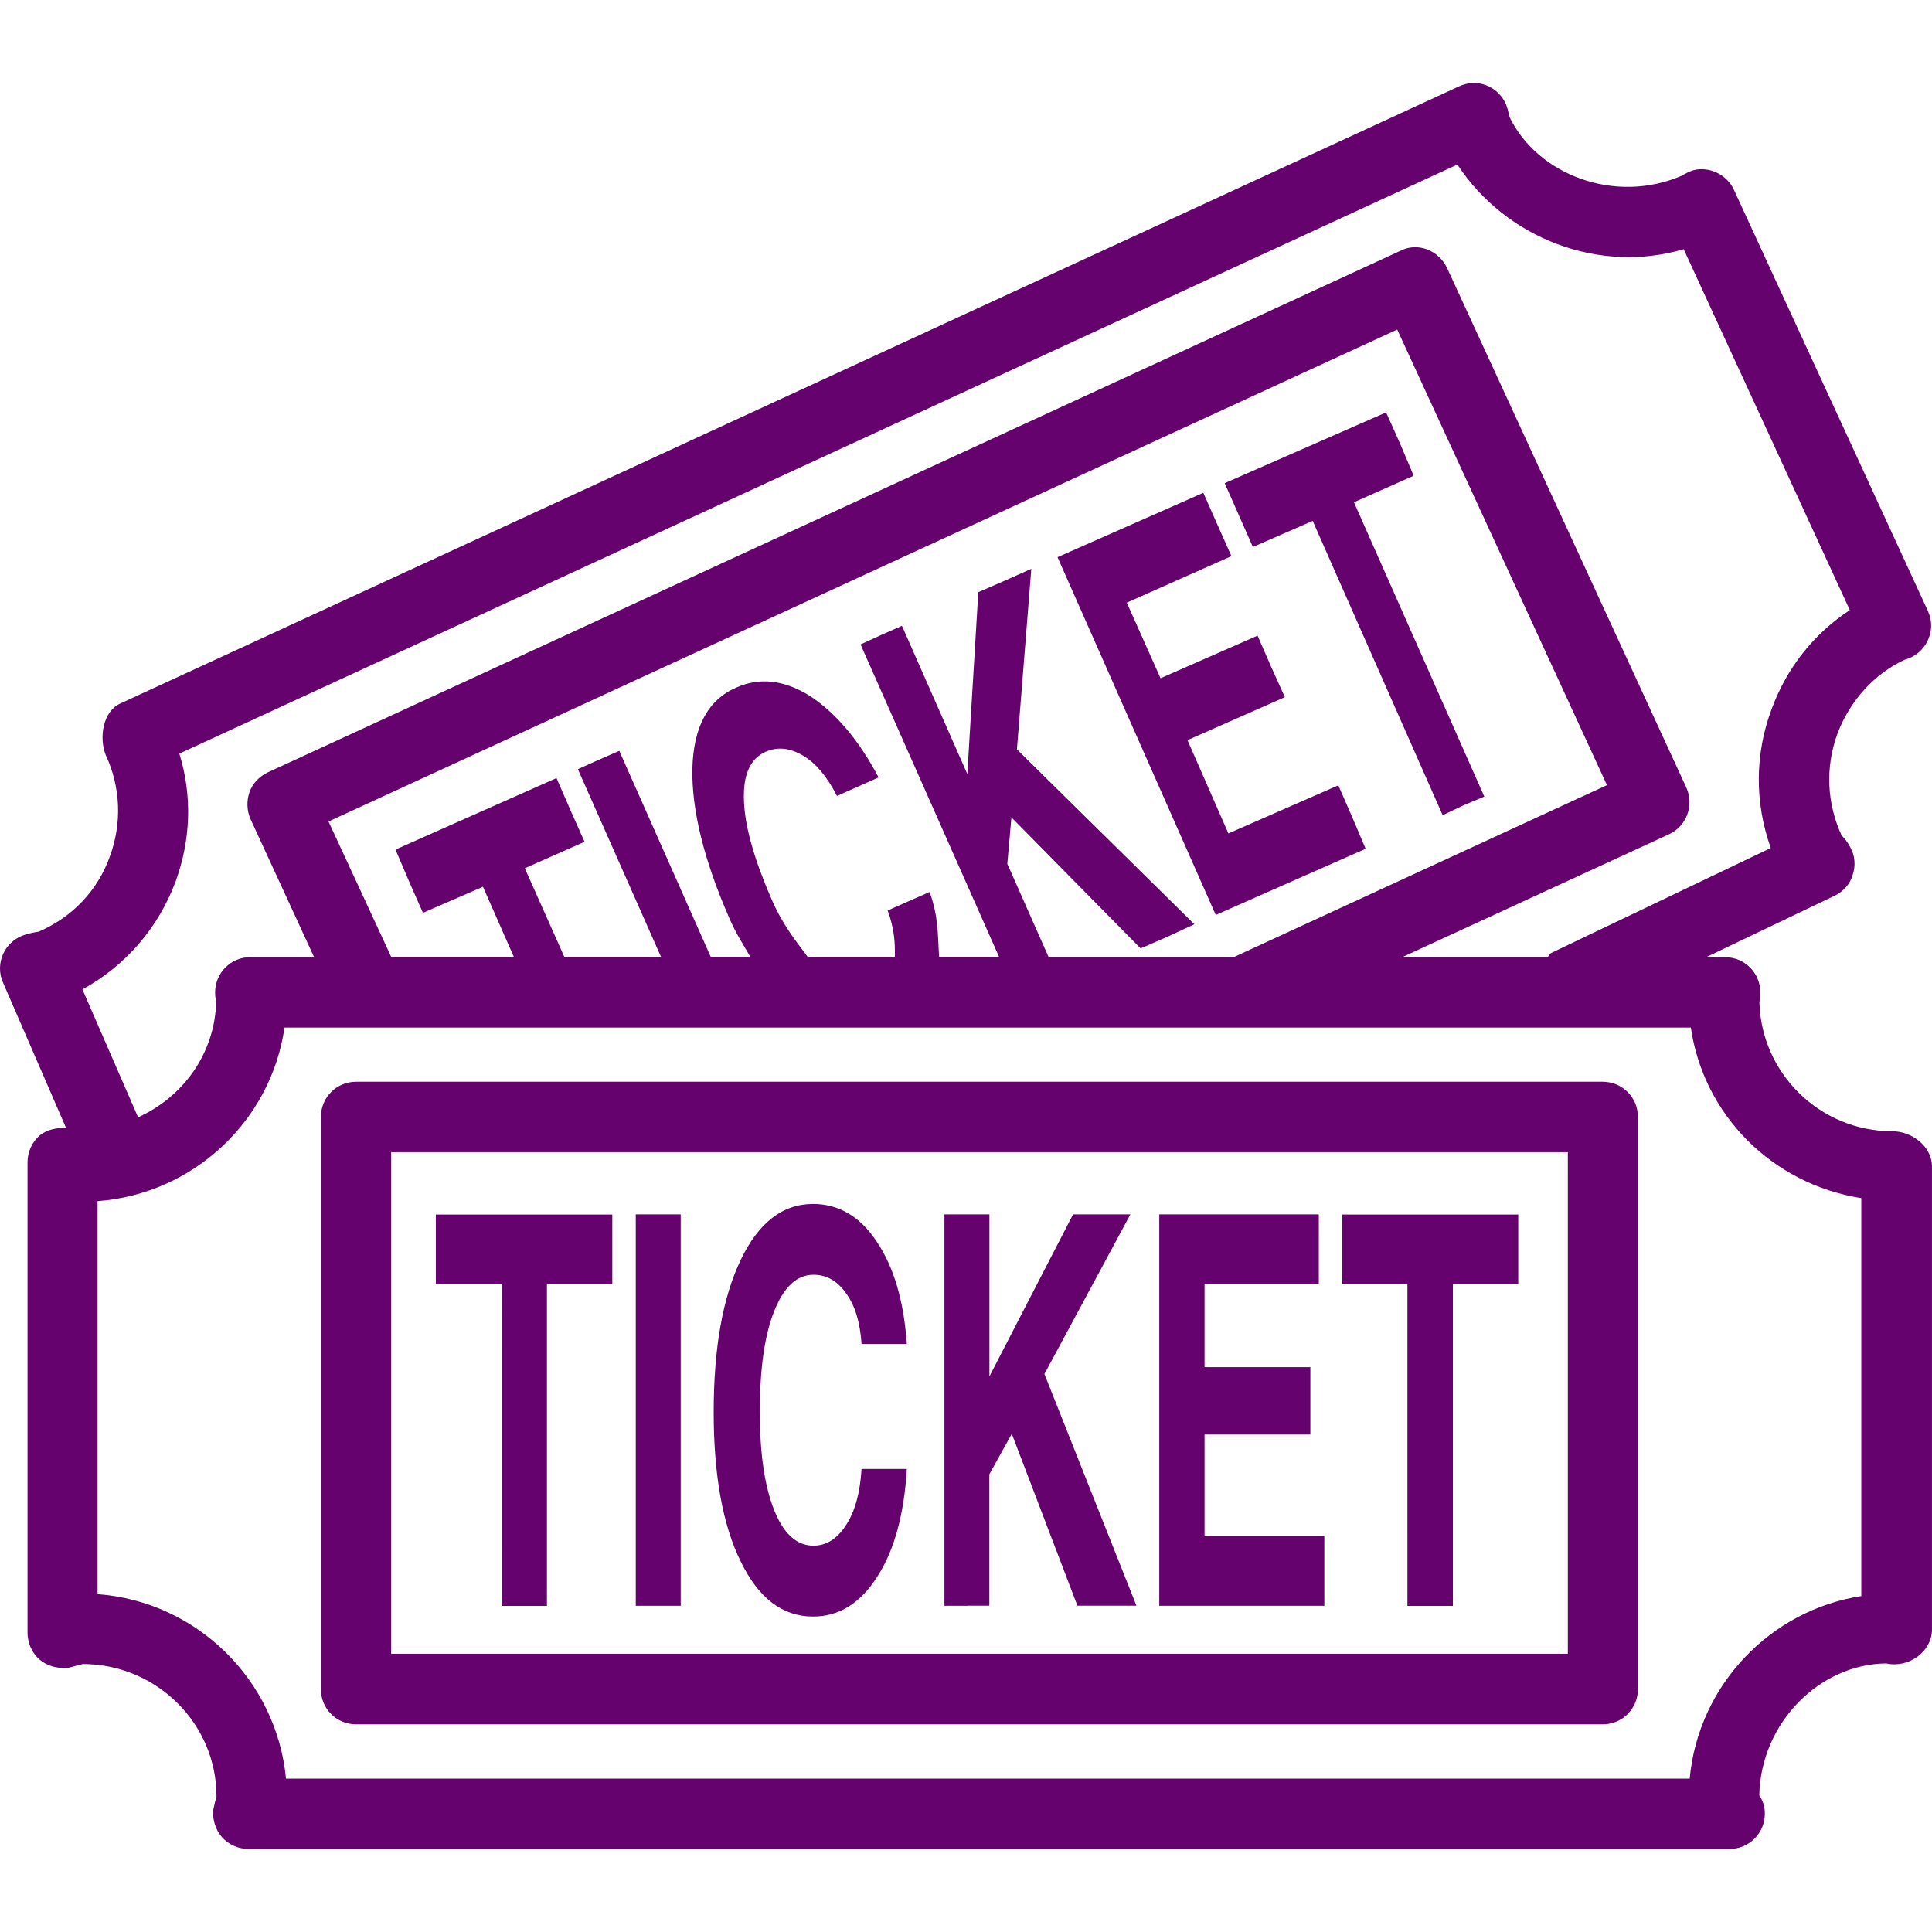 <svg width="800" height="800" viewBox="0 0 800 800" fill="none" xmlns="http://www.w3.org/2000/svg">
<g clip-path="url(#clip0_360_170)">
<path d="M783.612 468.427C753.662 468.427 729.312 444.552 728.532 414.979C728.788 413.53 728.934 412.05 728.934 411.009C728.934 402.968 722.524 396.369 714.367 396.369H706.429L759.658 370.923C763.219 369.218 766.111 366.102 767.146 362.267C768.442 358.486 768.144 354.371 766.184 350.883C764.924 348.49 763.548 346.786 762.623 346.061C756.401 332.626 755.768 317.59 760.882 303.692C766.105 289.959 776.265 278.983 788.574 273.224C792.689 272.147 796.287 269.31 798.137 265.402C800.134 261.487 800.134 256.928 798.283 252.946L717.958 78.545C714.994 72.189 707.652 68.78 701.199 70.485C699.793 70.911 697.943 71.781 696.384 72.761C668.844 84.644 636.702 72.542 625.026 48.393C624.728 46.798 624.022 43.925 623.285 42.482C619.724 35.493 611.463 32.304 604.085 35.792L49.668 291.371C42.68 294.634 40.902 305.366 43.757 312.574C49.967 325.9 50.575 340.857 45.462 354.718C40.476 368.561 30.225 379.646 15.992 385.795C14.135 386.057 12.285 386.458 10.446 387.018C6.502 388.206 3.093 391.061 1.346 394.877C-0.359 398.621 -0.511 402.956 1.23 406.815L27.345 467.015C23.62 466.978 19.559 467.611 16.37 470.199C13.259 472.944 11.402 476.944 11.402 481.241V676.146C11.402 680.407 13.259 684.413 16.37 687.195C19.559 689.892 23.614 690.933 28.143 690.634C28.715 690.452 33.682 689.192 34.261 689.04C64.838 689.04 89.785 713.798 89.639 744.047C89.323 744.868 88.495 748.387 88.343 749.276C87.916 753.391 89.177 757.61 91.898 760.726C94.753 763.88 98.77 765.621 102.867 765.621H715.438C715.511 765.621 715.657 765.621 715.809 765.621C715.809 765.621 715.956 765.621 716.144 765.621C724.265 765.621 730.785 759.065 730.785 751.017C730.785 748.241 730.006 745.568 728.484 743.42C729.08 713.323 753.546 689.04 781.05 688.784C790.315 690.86 799.988 683.926 799.988 674.764V482.696C799.775 474.655 791.697 468.427 783.612 468.427ZM72.819 364.732C78.931 347.736 79.692 329.631 74.262 312.057L603.464 68.135C623.699 98.92 662.288 113.505 697.176 103.181L765.971 252.624C751.075 262.376 739.837 276.603 733.579 293.654C726.572 312.355 726.572 332.523 733.244 351.145L642.278 394.628C641.578 394.999 641.462 395.925 640.72 396.332H580.636L691.1 345.459C698.363 342.123 701.626 333.43 698.253 326.088L599.203 110.979C595.788 103.735 587.155 100.101 579.85 103.863L110.848 319.842C107.433 321.474 104.584 324.347 103.306 328.036C102.046 331.689 102.192 335.67 103.75 339.195L130.067 396.338H103.598C95.514 396.338 89.067 402.937 89.067 410.979C89.067 412.014 89.213 413.499 89.511 414.912C88.915 436.224 75.887 454.164 57.187 462.656L34.133 409.688C52.061 399.857 65.685 384.103 72.819 364.732ZM434.212 396.326L417.106 357.701L418.811 338.464L472.314 392.729L483.436 387.877L494.558 382.721L421.087 310.297L427.041 235.53L415.919 240.497L405.095 245.203L400.554 320.524L373.477 259.138L364.954 262.9L356.334 266.844L413.715 396.29H388.86C388.288 387.688 388.714 379.646 384.915 369.358L367.566 377.011C370.378 384.65 370.677 390.58 370.53 396.29H334.504C329.391 389.393 324.216 383.208 319.474 372.323C312.34 355.917 308.504 342.555 308.06 331.75C307.597 320.78 310.635 314.254 316.863 311.363C321.976 309.08 327.151 309.658 332.654 312.957C337.932 316.111 342.516 321.65 346.57 329.583L363.81 321.912C355.433 306.079 345.809 294.999 335.344 288.163C324.874 281.601 314.549 280.322 304.876 284.717C293.182 289.721 287.174 300.971 286.693 318.193C286.376 335.244 291.362 355.887 302.021 380.243C304.675 386.434 307.713 390.994 310.714 396.253H294.314L256.432 310.906L247.909 314.632L239.289 318.503L273.745 396.29H233.707L217.307 359.533L242.047 348.563L236.197 335.427L230.432 322.192L163.767 351.79L169.416 365.042L175.126 377.978L199.982 367.197L212.808 396.296H162.026L136.026 340.175L578.56 136.468L665.411 325.108L510.946 396.296V396.332H434.212V396.326ZM770.829 660.879C732.946 666.698 703.22 697.915 699.659 736.498H118.421C114.543 695.687 81.555 663.143 40.409 660.105V497.373C80.076 494.378 112.194 464.202 117.806 425.498H700.14C705.406 461.609 733.762 490.3 770.719 496.113V660.848H770.835L770.829 660.879ZM663.664 447.924H147.416C139.283 447.924 132.867 454.487 132.867 462.528V699.431C132.867 707.473 139.283 714.005 147.416 714.005H663.664C671.821 714.005 678.231 707.479 678.231 699.431V462.528C678.231 454.487 671.821 447.924 663.664 447.924ZM649.206 684.79H161.983V477.102H649.206V684.79ZM207.731 531.701H180.465V517.286V502.907H253.54V517.286V531.701H226.481V664.963H217.216H207.725L207.731 531.701ZM272.448 664.927H263.256V502.858H272.448H281.865V664.921L272.448 664.927ZM306.642 646.427C299.251 631.378 295.52 610.699 295.52 584.784C295.52 558.279 299.245 537.375 306.642 521.845C314.038 506.31 324.028 498.53 336.665 498.53C347.325 498.53 356.219 503.79 362.964 514.023C370.098 524.585 374.238 538.525 375.498 556.471H356.742C356.146 547.535 354.051 540.638 350.442 535.676C346.734 530.374 342.357 527.854 336.818 527.854C329.981 527.854 324.606 532.821 320.582 542.908C316.637 552.727 314.616 566.662 314.616 584.608C314.616 601.988 316.637 615.52 320.582 625.346C324.436 635.019 329.835 640.023 336.818 640.023C342.363 640.023 346.844 637.022 350.442 631.305C354.051 625.79 356.152 618.034 356.742 608.252H375.498C374.402 626.892 370.378 641.873 363.28 652.843C356.298 663.819 347.489 669.377 336.665 669.377C324.028 669.371 314.038 661.773 306.642 646.427ZM400.627 664.927H391.064V502.858H400.445H409.698V569.949L444.324 502.858H456.237H468.059L432.471 568.951L470.579 664.884H458.349H446.132L418.963 593.715L409.661 610.468V664.884H400.633L400.627 664.927ZM548.384 664.927H480.027V502.858H546.089V517.237V531.658H498.783V566.096H542.595V580.073V594.007H498.783V636.157H548.378V650.536L548.384 664.927ZM582.785 531.701H555.792V517.286V502.907H628.672V517.286V531.701H601.613V664.963H592.348H582.791L582.785 531.701ZM503.421 378.867L437.901 230.709L498.265 204.057L504.085 217.2L509.905 230.283L466.573 249.537L480.55 280.846L520.734 263.204L526.365 276.14L532.039 288.674L491.709 306.486L508.651 345.112L554.173 325.187L559.847 338.178L565.484 351.467L503.421 378.867ZM512.979 213.323L507.123 200.07L573.958 170.771L579.771 183.749L585.372 197.002L560.644 207.972L614.616 329.85L606.094 333.43L597.376 337.563L543.556 215.685L518.792 226.49L512.979 213.323Z" fill="#65026E"/>
</g>
<defs>
<clipPath id="clip0_360_170">
<rect width="800" height="800" fill="white"/>
</clipPath>
</defs>
</svg>
